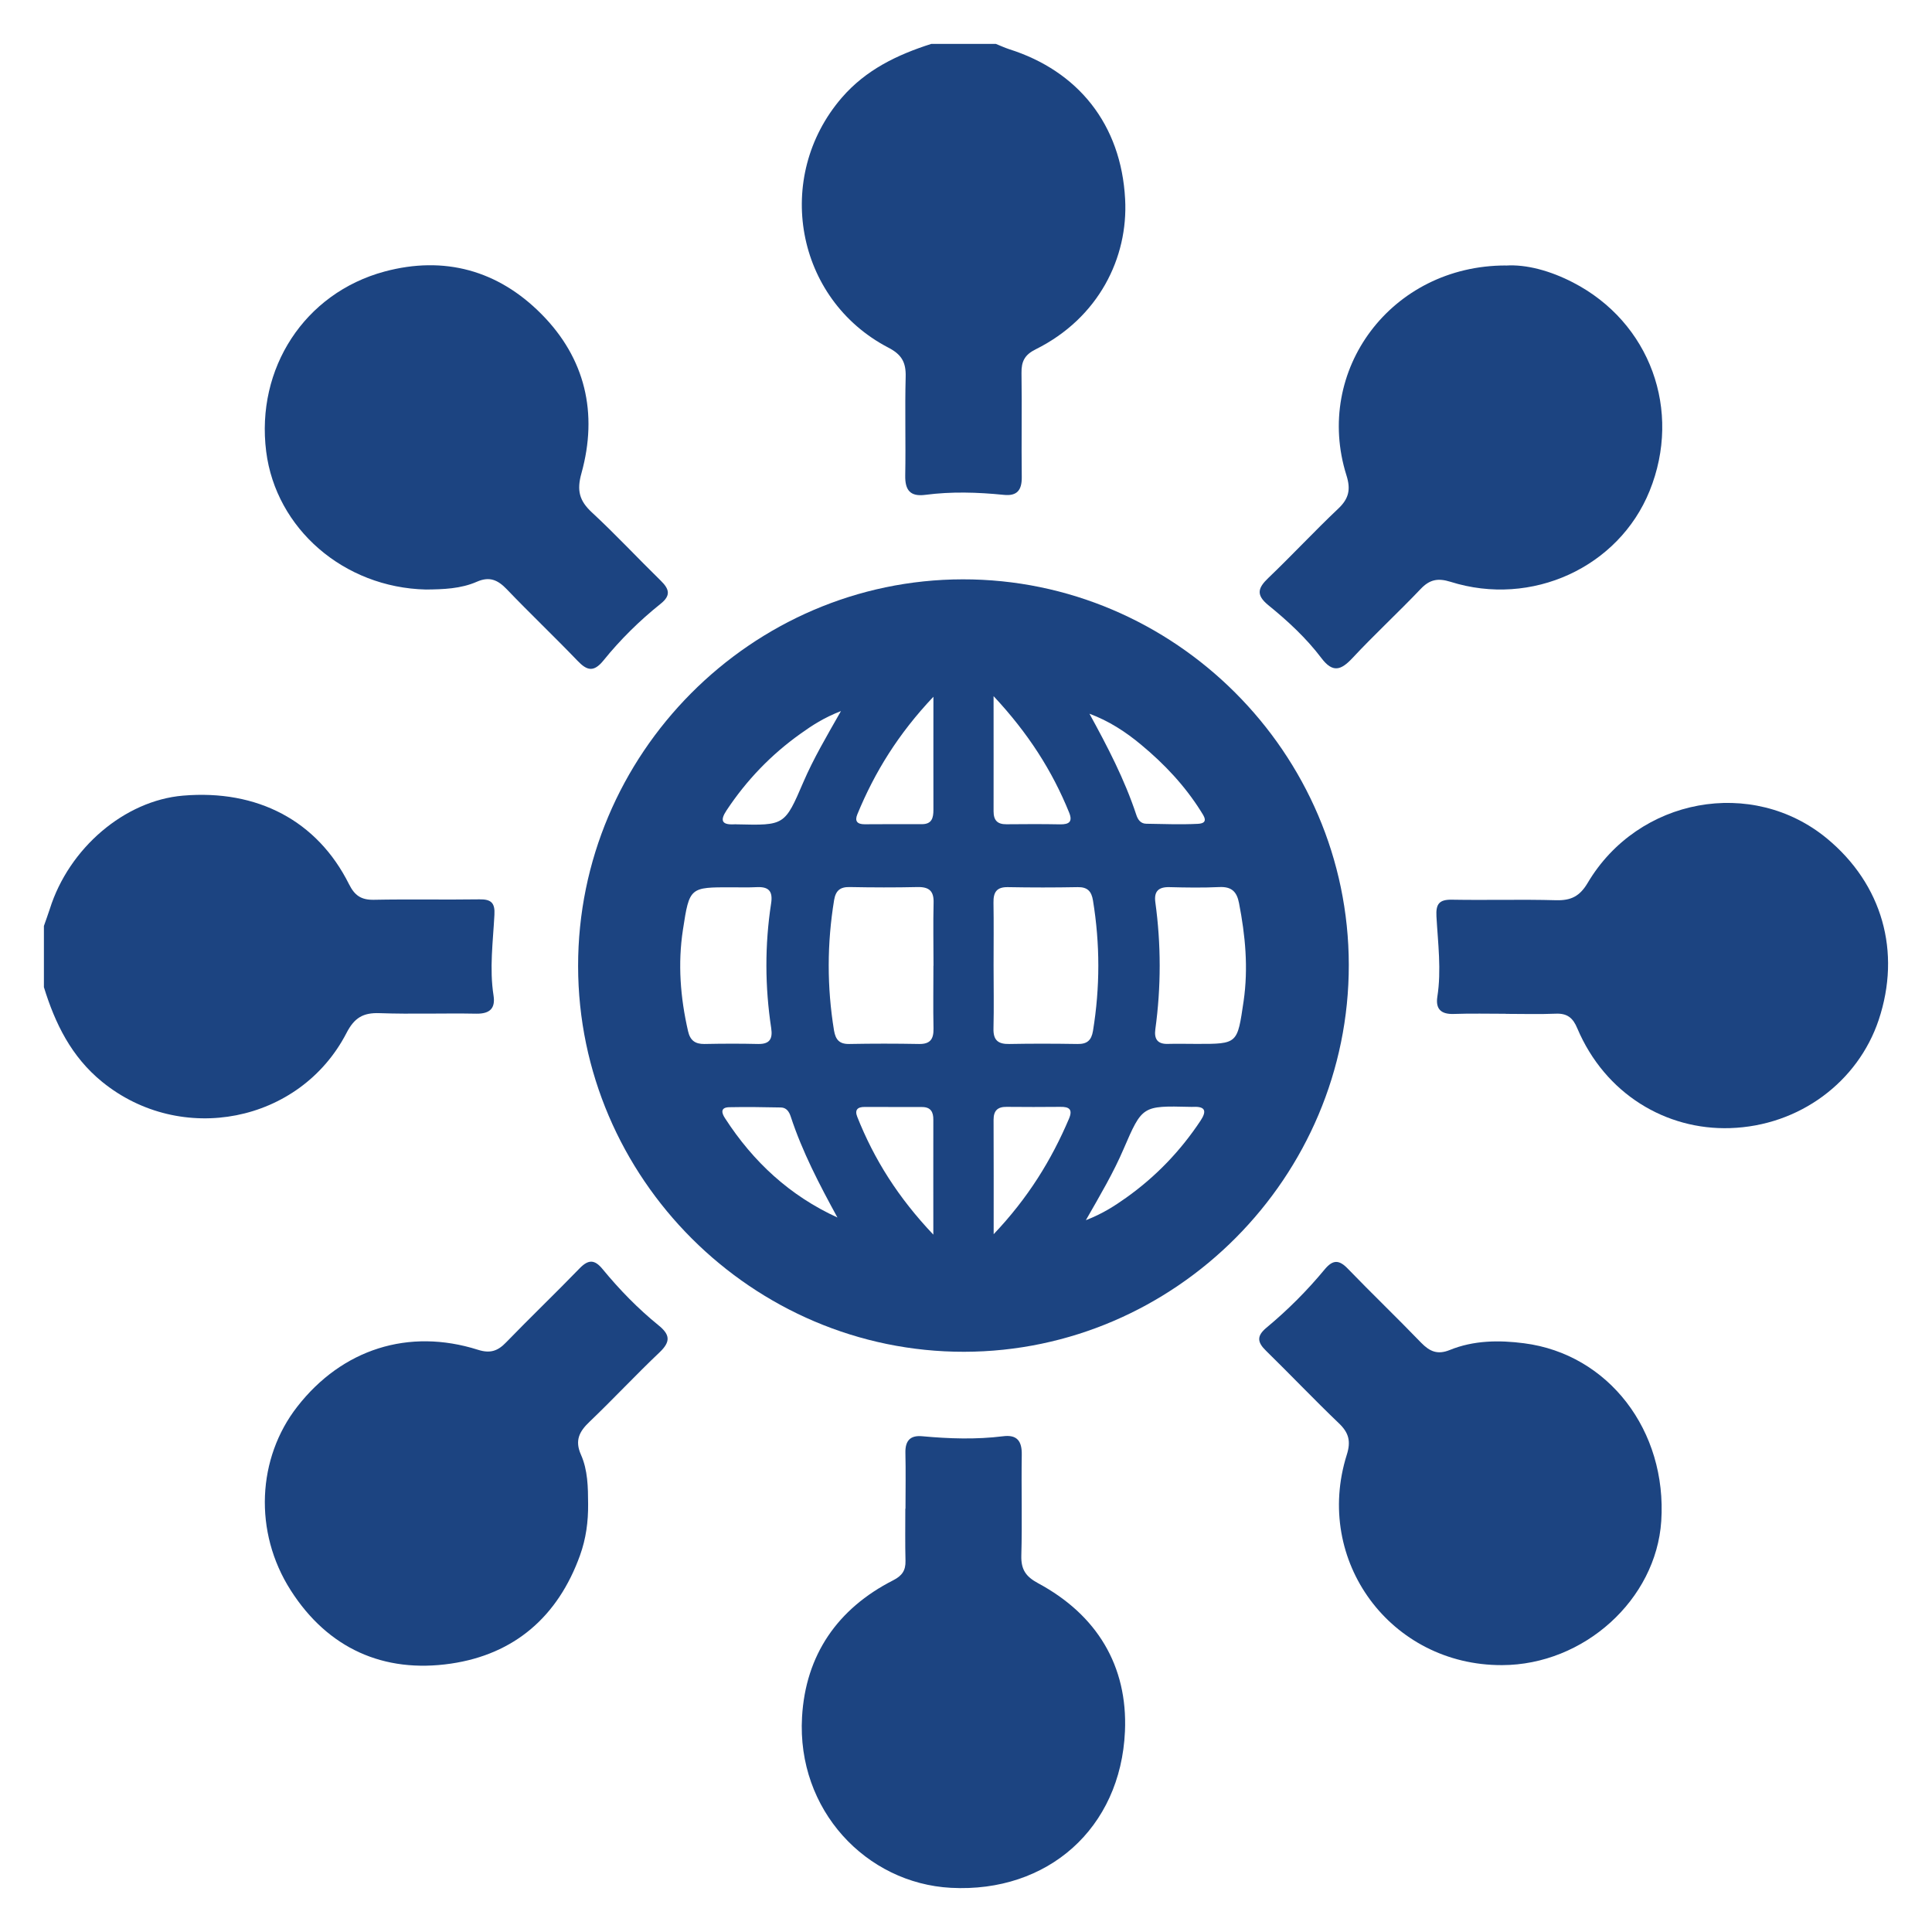 <svg width="17" height="17" viewBox="0 0 22 22" fill="none" xmlns="http://www.w3.org/2000/svg">
<g clip-path="url(#clip0_13_830)">
<path d="M10.604 0.5C10.216 0.624 9.861 0.794 9.586 1.112C8.806 2.016 9.057 3.407 10.115 3.958C10.268 4.037 10.317 4.126 10.313 4.289C10.303 4.664 10.315 5.039 10.308 5.415C10.305 5.583 10.366 5.657 10.536 5.635C10.833 5.596 11.132 5.605 11.43 5.635C11.581 5.651 11.636 5.582 11.635 5.435C11.63 5.039 11.638 4.643 11.632 4.247C11.63 4.116 11.668 4.04 11.793 3.978C12.511 3.621 12.848 2.933 12.812 2.268C12.767 1.415 12.275 0.808 11.491 0.56C11.44 0.543 11.39 0.52 11.34 0.5H10.603H10.604Z" fill="#1C4481"/>
<path d="M0.5 11.241C0.628 11.657 0.813 12.034 1.163 12.319C2.06 13.049 3.414 12.789 3.945 11.764C4.034 11.591 4.133 11.53 4.322 11.537C4.689 11.55 5.057 11.536 5.425 11.543C5.577 11.545 5.643 11.483 5.62 11.336C5.572 11.029 5.614 10.724 5.63 10.418C5.638 10.282 5.594 10.239 5.46 10.241C5.059 10.247 4.657 10.238 4.255 10.246C4.111 10.248 4.038 10.196 3.974 10.068C3.613 9.346 2.931 8.988 2.084 9.06C1.42 9.116 0.785 9.657 0.567 10.351C0.546 10.416 0.522 10.48 0.5 10.544C0.5 10.776 0.5 11.008 0.5 11.241Z" fill="#1C4481"/>
<path d="M15.359 10.986C15.356 8.574 13.373 6.594 10.963 6.597C8.555 6.6 6.58 8.588 6.583 11.003C6.586 13.416 8.569 15.396 10.979 15.393C13.387 15.389 15.362 13.402 15.359 10.986ZM10.629 10.997C10.629 11.236 10.625 11.475 10.63 11.713C10.632 11.832 10.593 11.89 10.466 11.888C10.201 11.883 9.935 11.883 9.67 11.888C9.558 11.89 9.515 11.839 9.497 11.734C9.416 11.239 9.417 10.745 9.498 10.25C9.516 10.142 9.566 10.099 9.675 10.101C9.934 10.106 10.193 10.107 10.451 10.101C10.582 10.099 10.635 10.148 10.631 10.281C10.625 10.519 10.63 10.758 10.63 10.997L10.629 10.997ZM11.314 10.994C11.314 10.755 11.317 10.517 11.313 10.278C11.311 10.161 11.348 10.1 11.476 10.102C11.741 10.107 12.007 10.107 12.272 10.102C12.383 10.1 12.429 10.149 12.446 10.254C12.527 10.75 12.527 11.243 12.446 11.739C12.428 11.846 12.38 11.89 12.27 11.888C12.012 11.884 11.753 11.883 11.494 11.888C11.364 11.891 11.309 11.844 11.313 11.71C11.319 11.472 11.314 11.232 11.314 10.994ZM8.333 10.104C8.429 10.104 8.524 10.107 8.62 10.102C8.754 10.096 8.802 10.149 8.781 10.286C8.708 10.76 8.71 11.235 8.782 11.709C8.8 11.831 8.764 11.89 8.634 11.888C8.43 11.883 8.225 11.884 8.021 11.888C7.916 11.889 7.859 11.848 7.835 11.742C7.747 11.359 7.717 10.973 7.777 10.585C7.851 10.102 7.855 10.103 8.333 10.104H8.333ZM13.626 11.887C13.517 11.887 13.408 11.884 13.299 11.887C13.179 11.891 13.141 11.829 13.156 11.72C13.222 11.238 13.222 10.756 13.156 10.274C13.139 10.149 13.193 10.099 13.317 10.102C13.508 10.107 13.698 10.11 13.889 10.101C14.024 10.096 14.084 10.153 14.109 10.284C14.181 10.654 14.216 11.023 14.161 11.402C14.089 11.886 14.098 11.888 13.627 11.887H13.626ZM10.628 14.059C10.228 13.637 9.955 13.204 9.762 12.718C9.73 12.638 9.765 12.604 9.847 12.605C10.065 12.606 10.282 12.606 10.5 12.606C10.598 12.606 10.629 12.662 10.628 12.751C10.627 13.166 10.628 13.581 10.628 14.059ZM11.315 7.928C11.709 8.35 11.981 8.776 12.175 9.254C12.217 9.359 12.172 9.388 12.073 9.387C11.87 9.383 11.665 9.384 11.461 9.386C11.358 9.387 11.314 9.342 11.314 9.238C11.315 8.823 11.314 8.408 11.314 7.928H11.315ZM11.315 14.054C11.315 13.581 11.316 13.166 11.314 12.751C11.314 12.646 11.361 12.603 11.462 12.604C11.666 12.606 11.87 12.606 12.074 12.604C12.174 12.602 12.217 12.632 12.174 12.736C11.973 13.209 11.708 13.64 11.315 14.054ZM10.629 7.936C10.629 8.405 10.628 8.813 10.629 9.221C10.629 9.313 10.612 9.385 10.498 9.385C10.281 9.384 10.063 9.385 9.845 9.386C9.762 9.386 9.73 9.351 9.763 9.272C9.961 8.791 10.23 8.356 10.627 7.936L10.629 7.936ZM12.364 13.896C12.533 13.601 12.68 13.351 12.794 13.085C13.007 12.591 13.008 12.591 13.549 12.604C13.563 12.604 13.576 12.605 13.59 12.604C13.729 12.598 13.741 12.655 13.671 12.761C13.443 13.105 13.162 13.398 12.826 13.637C12.696 13.729 12.562 13.818 12.364 13.895V13.896ZM9.578 8.094C9.41 8.389 9.263 8.639 9.148 8.906C8.936 9.4 8.934 9.4 8.394 9.387C8.38 9.387 8.366 9.385 8.353 9.387C8.213 9.393 8.202 9.336 8.272 9.23C8.5 8.885 8.781 8.593 9.117 8.354C9.247 8.261 9.38 8.173 9.579 8.096L9.578 8.094ZM9.536 13.864C8.994 13.616 8.577 13.23 8.257 12.735C8.22 12.68 8.197 12.611 8.302 12.608C8.498 12.604 8.695 12.607 8.892 12.611C8.955 12.612 8.986 12.659 9.004 12.714C9.136 13.116 9.331 13.489 9.536 13.864ZM12.405 8.127C12.627 8.209 12.819 8.334 12.995 8.481C13.258 8.699 13.491 8.946 13.674 9.237C13.707 9.29 13.771 9.374 13.642 9.381C13.446 9.391 13.248 9.383 13.052 9.38C12.989 9.379 12.957 9.334 12.939 9.278C12.806 8.876 12.612 8.503 12.405 8.126V8.127Z" fill="#1C4481"/>
<path d="M10.309 17.179C10.309 17.377 10.306 17.575 10.311 17.773C10.314 17.884 10.271 17.944 10.171 17.995C9.536 18.318 9.173 18.847 9.133 19.552C9.072 20.61 9.863 21.446 10.829 21.497C11.93 21.555 12.761 20.82 12.81 19.716C12.843 18.968 12.489 18.388 11.822 18.029C11.681 17.953 11.626 17.873 11.63 17.714C11.641 17.332 11.629 16.949 11.635 16.567C11.638 16.41 11.582 16.334 11.421 16.355C11.116 16.393 10.81 16.383 10.505 16.355C10.365 16.341 10.307 16.405 10.31 16.544C10.315 16.756 10.311 16.968 10.311 17.18C10.311 17.18 10.31 17.18 10.31 17.18L10.309 17.179Z" fill="#1C4481"/>
<path d="M17.146 3.023C15.84 3.023 14.957 4.22 15.332 5.412C15.382 5.57 15.362 5.675 15.241 5.79C14.968 6.048 14.713 6.323 14.442 6.582C14.324 6.695 14.3 6.774 14.441 6.89C14.663 7.07 14.875 7.266 15.048 7.495C15.176 7.664 15.27 7.633 15.4 7.494C15.651 7.225 15.922 6.975 16.176 6.708C16.279 6.599 16.372 6.58 16.517 6.625C17.441 6.917 18.432 6.46 18.784 5.591C19.156 4.674 18.79 3.67 17.913 3.217C17.656 3.084 17.381 3.008 17.146 3.024L17.146 3.023Z" fill="#1C4481"/>
<path d="M6.697 17.126C6.696 16.935 6.694 16.741 6.615 16.564C6.544 16.403 6.596 16.301 6.713 16.19C6.984 15.931 7.24 15.656 7.512 15.398C7.638 15.277 7.631 15.198 7.497 15.09C7.264 14.901 7.054 14.685 6.863 14.453C6.771 14.34 6.7 14.34 6.6 14.443C6.325 14.727 6.039 15.001 5.764 15.285C5.669 15.384 5.583 15.415 5.442 15.37C4.653 15.12 3.895 15.363 3.385 16.018C2.93 16.601 2.884 17.443 3.311 18.11C3.733 18.77 4.367 19.056 5.134 18.944C5.857 18.838 6.354 18.409 6.605 17.71C6.673 17.521 6.699 17.326 6.697 17.127L6.697 17.126Z" fill="#1C4481"/>
<path d="M4.849 6.713C5.048 6.711 5.247 6.705 5.431 6.624C5.575 6.561 5.669 6.604 5.771 6.71C6.035 6.986 6.313 7.25 6.577 7.525C6.685 7.638 6.761 7.656 6.87 7.523C7.063 7.284 7.282 7.068 7.522 6.876C7.643 6.78 7.621 6.707 7.524 6.612C7.261 6.355 7.009 6.084 6.739 5.834C6.597 5.702 6.566 5.585 6.621 5.389C6.811 4.705 6.665 4.079 6.164 3.575C5.672 3.079 5.06 2.909 4.379 3.092C3.467 3.338 2.912 4.196 3.031 5.141C3.142 6.021 3.916 6.691 4.849 6.713L4.849 6.713Z" fill="#1C4481"/>
<path d="M17.104 18.961C18.036 18.959 18.858 18.216 18.917 17.321C18.984 16.292 18.317 15.42 17.355 15.296C17.071 15.259 16.78 15.262 16.508 15.373C16.369 15.429 16.281 15.39 16.184 15.291C15.909 15.006 15.623 14.732 15.348 14.447C15.25 14.345 15.179 14.341 15.085 14.454C14.885 14.696 14.663 14.918 14.421 15.119C14.306 15.215 14.318 15.286 14.418 15.383C14.696 15.655 14.964 15.937 15.245 16.206C15.359 16.314 15.385 16.412 15.336 16.566C14.956 17.774 15.838 18.965 17.103 18.961H17.104Z" fill="#1C4481"/>
<path d="M17.146 11.545C17.337 11.545 17.528 11.551 17.718 11.543C17.848 11.538 17.912 11.592 17.961 11.71C18.279 12.46 18.974 12.869 19.7 12.846C20.493 12.821 21.158 12.317 21.393 11.614C21.652 10.838 21.434 10.07 20.805 9.549C19.955 8.846 18.655 9.082 18.079 10.054C17.988 10.207 17.889 10.255 17.721 10.251C17.326 10.24 16.931 10.252 16.535 10.245C16.39 10.242 16.349 10.292 16.357 10.435C16.374 10.74 16.415 11.046 16.367 11.352C16.346 11.492 16.412 11.551 16.554 11.546C16.751 11.539 16.949 11.544 17.146 11.544V11.545Z" fill="#1C4481"/>
</g>
<defs>
<clipPath id="clip0_13_830">
<rect width="21" height="21" fill="white" transform="matrix(1 0 0 -1 0.5 21.5)"/>
</clipPath>
</defs>
</svg>
